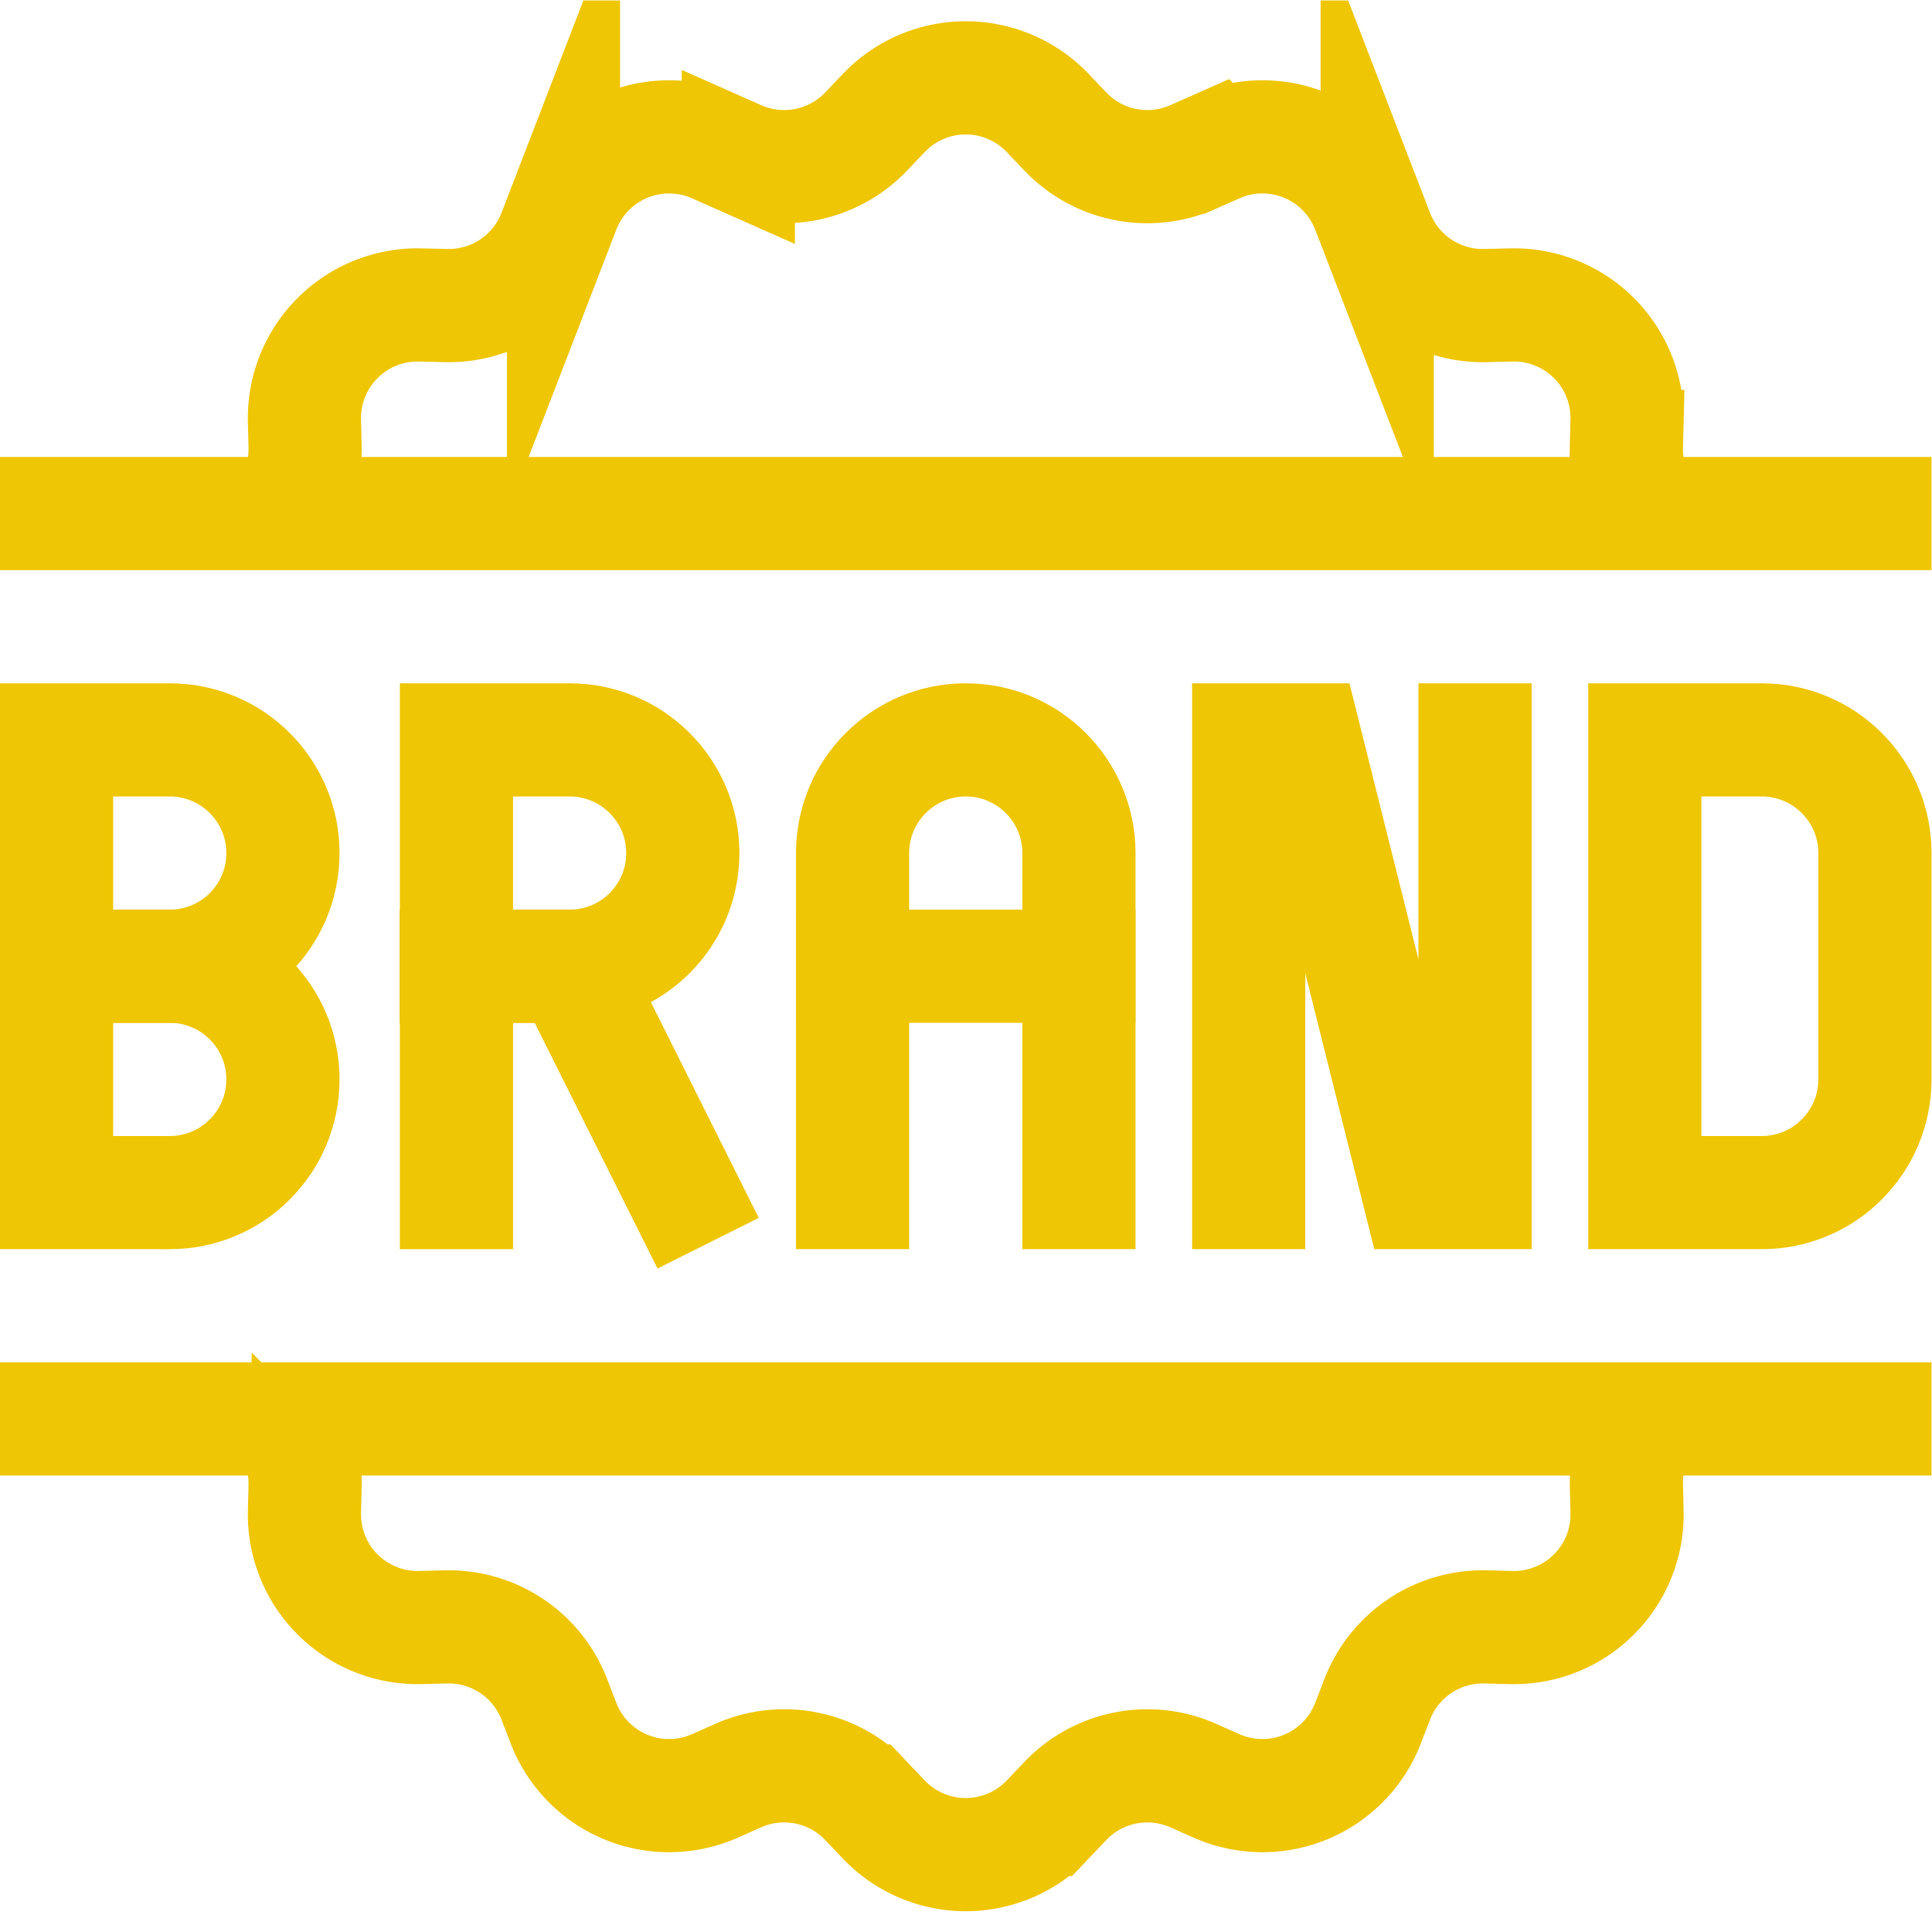 <svg xmlns="http://www.w3.org/2000/svg" version="1.1" xmlns:xlink="http://www.w3.org/1999/xlink" xmlns:svgjs="http://svgjs.com/svgjs" width="512" height="512" x="0" y="0" viewBox="0 0 682.667 682.667" style="enable-background:new 0 0 512 512" xml:space="preserve" class=""><g><defs><clipPath id="a" clipPathUnits="userSpaceOnUse"><path d="M0 512h512V0H0Z" fill="#EFC603" data-original="#000000" opacity="1"></path></clipPath></defs><g clip-path="url(#a)" transform="matrix(1.333 0 0 -1.333 0 682.667)"><path d="M0 0h-30v60H0c16.568 0 30-13.432 30-30C30 13.432 16.568 0 0 0Z" style="stroke-width:30;stroke-linecap:square;stroke-linejoin:miter;stroke-miterlimit:10;stroke-dasharray:none;stroke-opacity:1" transform="translate(45 256)" fill="none" stroke="#EFC603" stroke-width="30" stroke-linecap="square" stroke-linejoin="miter" stroke-miterlimit="10" stroke-dasharray="none" stroke-opacity="" data-original="#000000" opacity="1"></path><path d="M0 0h30c16.568 0 30-13.432 30-30 0-16.568-13.432-30-30-30H0Z" style="stroke-width:30;stroke-linecap:square;stroke-linejoin:miter;stroke-miterlimit:10;stroke-dasharray:none;stroke-opacity:1" transform="translate(15 256)" fill="none" stroke="#EFC603" stroke-width="30" stroke-linecap="square" stroke-linejoin="miter" stroke-miterlimit="10" stroke-dasharray="none" stroke-opacity="" data-original="#000000" opacity="1"></path><path d="M0 0c0-16.568-13.432-30-30-30h-30v60h30C-13.432 30 0 16.568 0 0Z" style="stroke-width:30;stroke-linecap:square;stroke-linejoin:miter;stroke-miterlimit:10;stroke-dasharray:none;stroke-opacity:1" transform="translate(181 286)" fill="none" stroke="#EFC603" stroke-width="30" stroke-linecap="square" stroke-linejoin="miter" stroke-miterlimit="10" stroke-dasharray="none" stroke-opacity="" data-original="#000000" opacity="1"></path><path d="M0 0v60" style="stroke-width:30;stroke-linecap:square;stroke-linejoin:miter;stroke-miterlimit:10;stroke-dasharray:none;stroke-opacity:1" transform="translate(121 196)" fill="none" stroke="#EFC603" stroke-width="30" stroke-linecap="square" stroke-linejoin="miter" stroke-miterlimit="10" stroke-dasharray="none" stroke-opacity="" data-original="#000000" opacity="1"></path><path d="m0 0-30 60h-30" style="stroke-width:30;stroke-linecap:square;stroke-linejoin:miter;stroke-miterlimit:10;stroke-dasharray:none;stroke-opacity:1" transform="translate(181 196)" fill="none" stroke="#EFC603" stroke-width="30" stroke-linecap="square" stroke-linejoin="miter" stroke-miterlimit="10" stroke-dasharray="none" stroke-opacity="" data-original="#000000" opacity="1"></path><path d="M0 0v90c0 16.568 13.432 30 30 30 16.568 0 30-13.432 30-30V0" style="stroke-width:30;stroke-linecap:square;stroke-linejoin:miter;stroke-miterlimit:10;stroke-dasharray:none;stroke-opacity:1" transform="translate(226 196)" fill="none" stroke="#EFC603" stroke-width="30" stroke-linecap="square" stroke-linejoin="miter" stroke-miterlimit="10" stroke-dasharray="none" stroke-opacity="" data-original="#000000" opacity="1"></path><path d="M0 0h60" style="stroke-width:30;stroke-linecap:square;stroke-linejoin:miter;stroke-miterlimit:10;stroke-dasharray:none;stroke-opacity:1" transform="translate(226 256)" fill="none" stroke="#EFC603" stroke-width="30" stroke-linecap="square" stroke-linejoin="miter" stroke-miterlimit="10" stroke-dasharray="none" stroke-opacity="" data-original="#000000" opacity="1"></path><path d="M0 0h-31v120H0c16.568 0 30-13.432 30-30V30C30 13.432 16.568 0 0 0Z" style="stroke-width:30;stroke-linecap:butt;stroke-linejoin:miter;stroke-miterlimit:10;stroke-dasharray:none;stroke-opacity:1" transform="translate(467 196)" fill="none" stroke="#EFC603" stroke-width="30" stroke-linecap="butt" stroke-linejoin="miter" stroke-miterlimit="10" stroke-dasharray="none" stroke-opacity="" data-original="#000000" opacity="1"></path><path d="M0 0v120h15L45 0h15v120" style="stroke-width:30;stroke-linecap:square;stroke-linejoin:miter;stroke-miterlimit:10;stroke-dasharray:none;stroke-opacity:1" transform="translate(331 196)" fill="none" stroke="#EFC603" stroke-width="30" stroke-linecap="square" stroke-linejoin="miter" stroke-miterlimit="10" stroke-dasharray="none" stroke-opacity="" data-original="#000000" opacity="1"></path><path d="M0 0a29.967 29.967 0 0 1 5.311 17.794l-.166 6.772a30 30 0 0 0 30.728 30.729l6.773-.167a30.001 30.001 0 0 1 28.728 19.195l2.438 6.322a29.999 29.999 0 0 0 40.148 16.629l6.193-2.746a30.002 30.002 0 0 1 33.887 6.742l4.671 4.906a30 30 0 0 0 43.457 0l4.671-4.906a30.002 30.002 0 0 1 33.887-6.742l6.193 2.746a29.996 29.996 0 0 0 40.148-16.629l2.438-6.322a30 30 0 0 1 28.728-19.195l6.773.167a29.998 29.998 0 0 0 30.728-30.729l-.167-6.772A29.975 29.975 0 0 1 360.879 0" style="stroke-width:30;stroke-linecap:butt;stroke-linejoin:miter;stroke-miterlimit:10;stroke-dasharray:none;stroke-opacity:1" transform="translate(75.56 376)" fill="none" stroke="#EFC603" stroke-width="30" stroke-linecap="butt" stroke-linejoin="miter" stroke-miterlimit="10" stroke-dasharray="none" stroke-opacity="" data-original="#000000" opacity="1"></path><path d="M0 0a29.975 29.975 0 0 1-5.312-17.794l.167-6.772a29.993 29.993 0 0 0-8.778-21.951 29.997 29.997 0 0 0-21.95-8.778l-6.773.167a30.002 30.002 0 0 1-28.728-19.195l-2.438-6.322a29.996 29.996 0 0 0-40.148-16.629l-6.193 2.746a30.002 30.002 0 0 1-33.887-6.742l-4.671-4.906a30 30 0 0 0-43.457 0l-4.671 4.906a30.002 30.002 0 0 1-33.887 6.742l-6.193-2.746a29.996 29.996 0 0 0-40.148 16.629l-2.438 6.322a30.001 30.001 0 0 1-28.728 19.195l-6.773-.167a30.002 30.002 0 0 0-30.728 30.729l.166 6.772A29.967 29.967 0 0 1-360.879 0" style="stroke-width:30;stroke-linecap:butt;stroke-linejoin:miter;stroke-miterlimit:10;stroke-dasharray:none;stroke-opacity:1" transform="translate(436.44 136)" fill="none" stroke="#EFC603" stroke-width="30" stroke-linecap="butt" stroke-linejoin="miter" stroke-miterlimit="10" stroke-dasharray="none" stroke-opacity="" data-original="#000000" opacity="1"></path><path d="M0 0h482" style="stroke-width:30;stroke-linecap:square;stroke-linejoin:miter;stroke-miterlimit:10;stroke-dasharray:none;stroke-opacity:1" transform="translate(15 376)" fill="none" stroke="#EFC603" stroke-width="30" stroke-linecap="square" stroke-linejoin="miter" stroke-miterlimit="10" stroke-dasharray="none" stroke-opacity="" data-original="#000000" opacity="1"></path><path d="M0 0h-482" style="stroke-width:30;stroke-linecap:square;stroke-linejoin:miter;stroke-miterlimit:10;stroke-dasharray:none;stroke-opacity:1" transform="translate(497 136)" fill="none" stroke="#EFC603" stroke-width="30" stroke-linecap="square" stroke-linejoin="miter" stroke-miterlimit="10" stroke-dasharray="none" stroke-opacity="" data-original="#000000" opacity="1"></path></g></g></svg>
